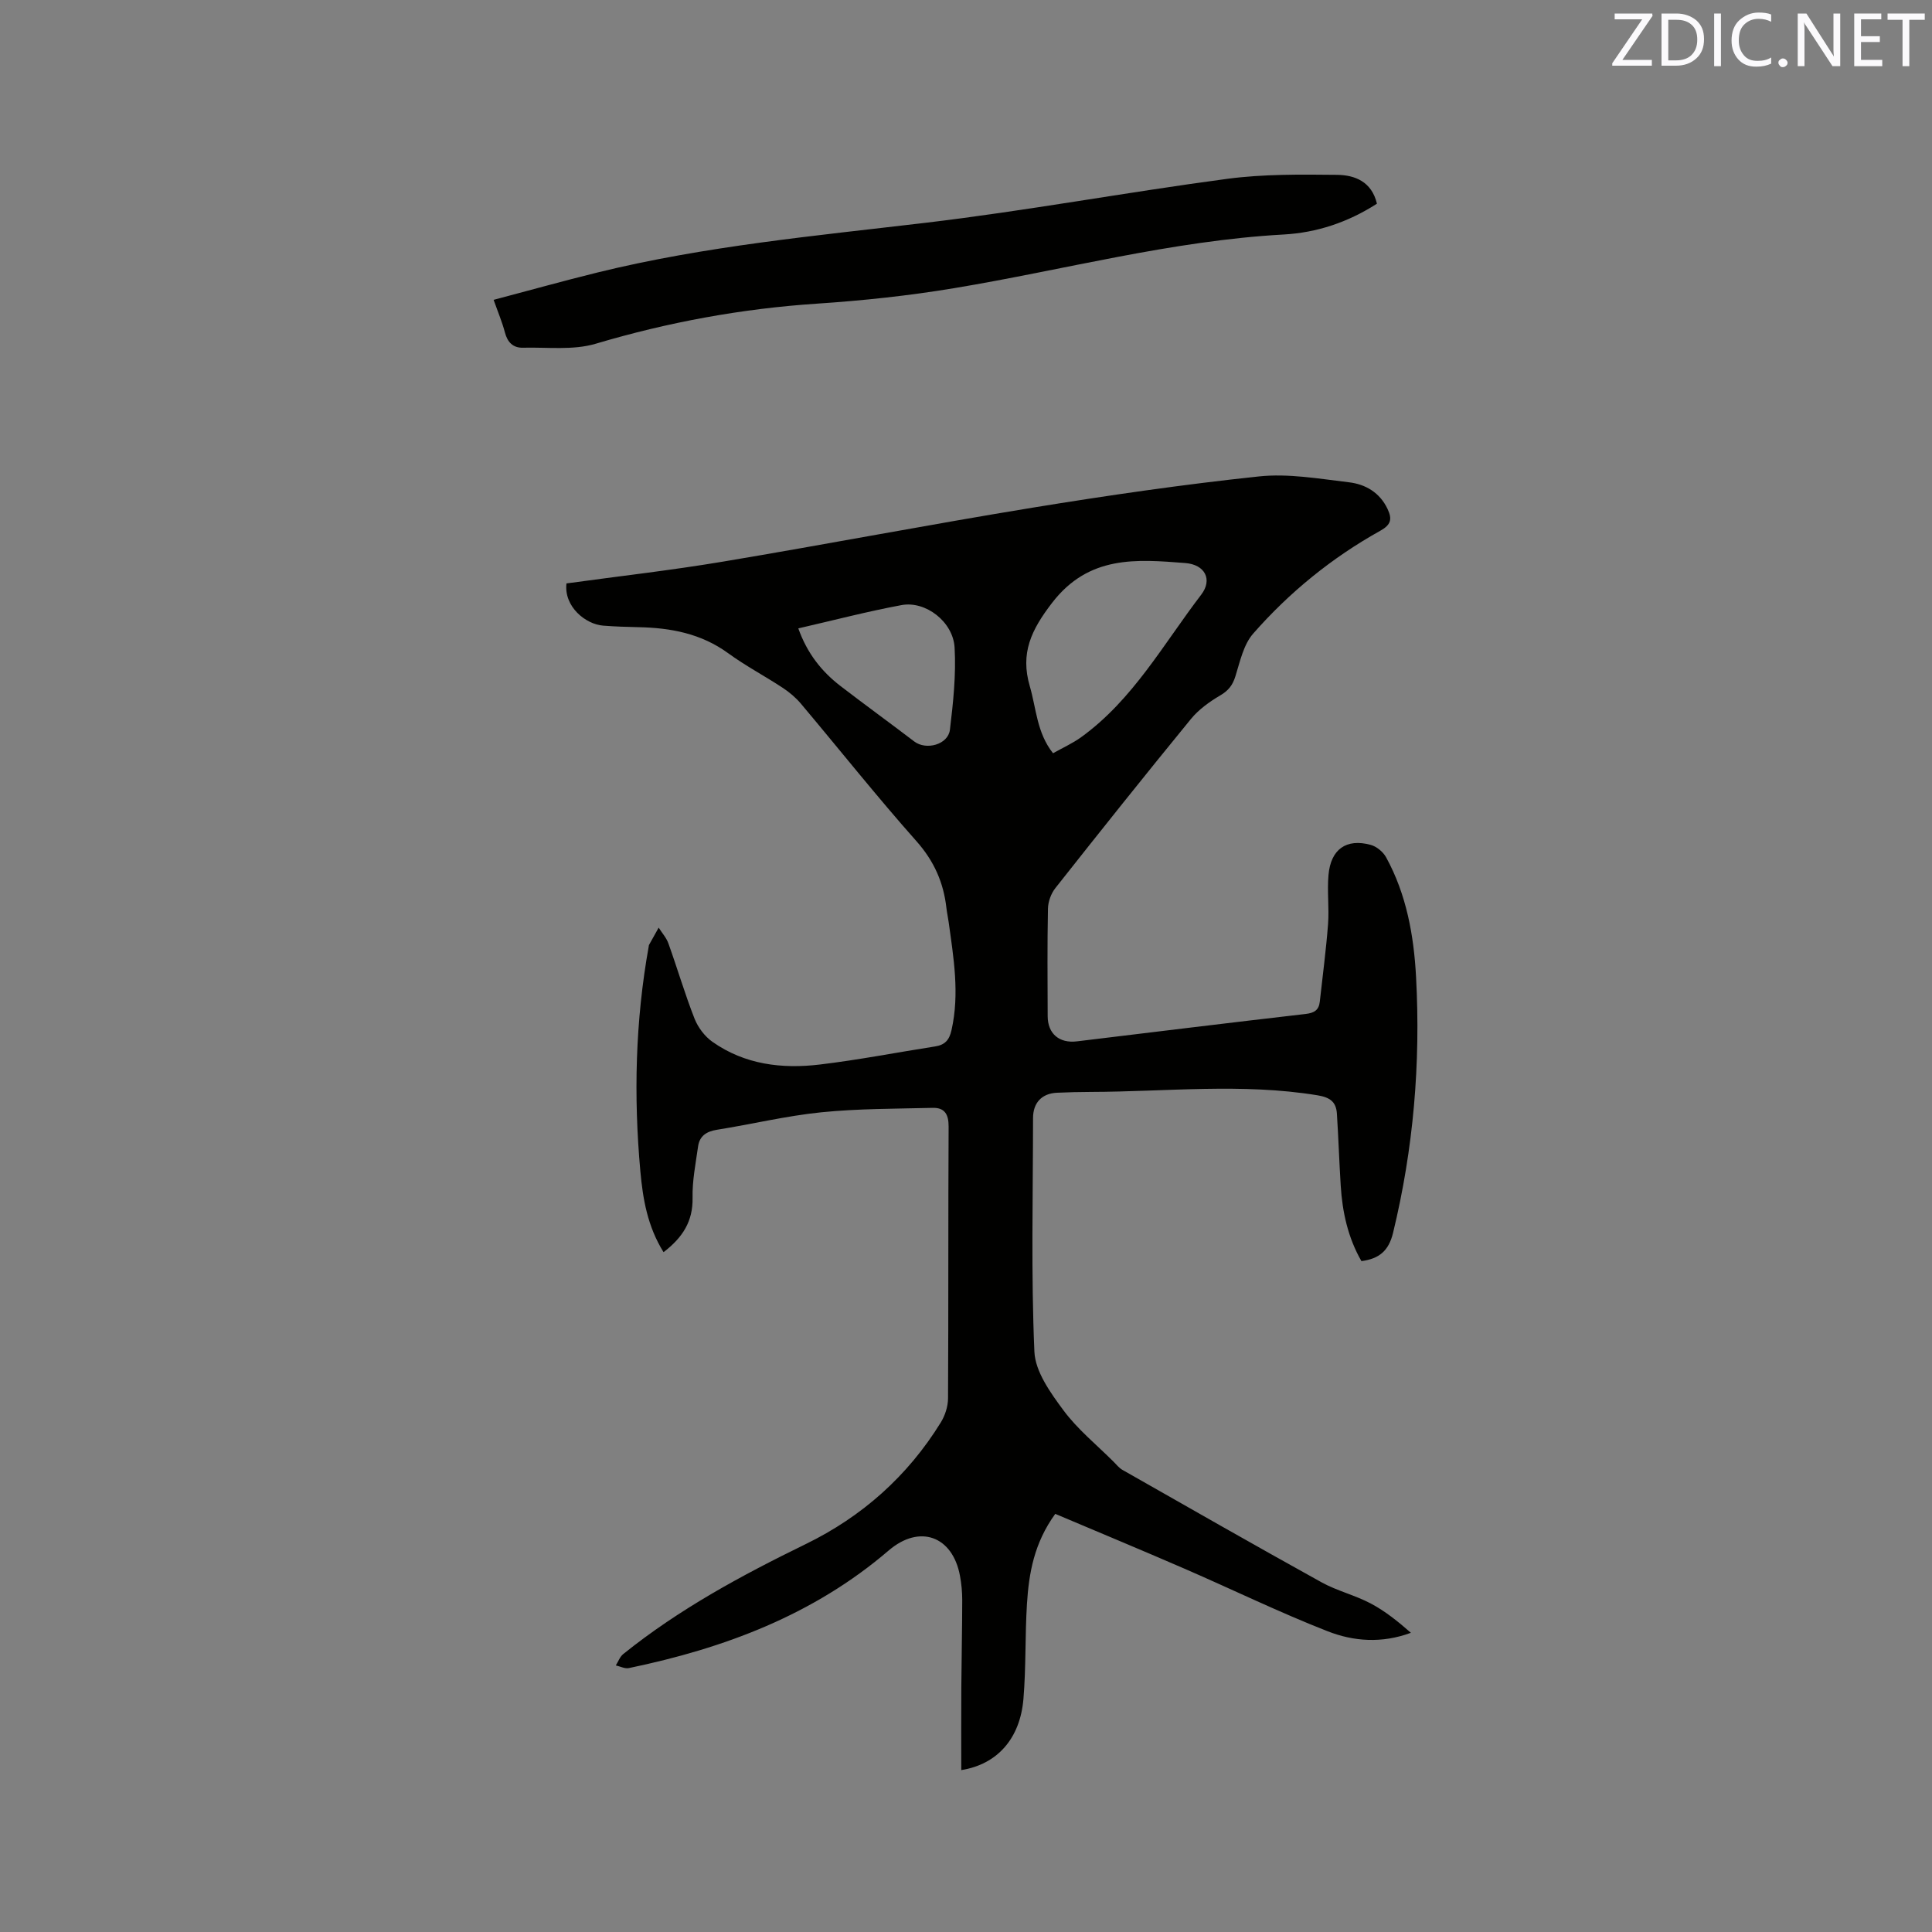 <svg enable-background="new 0 0 400 400" viewBox="0 0 400 400" xmlns="http://www.w3.org/2000/svg"><rect x="0" y="0" width="400" height="400" fill="#808080" stroke="none"/><path d="m137.38 259.25c-3.35-5.39-4.28-11.06-4.8-16.73-1.41-15.58-1.05-31.13 1.73-46.57.02-.1.01-.22.06-.31.66-1.2 1.33-2.39 2-3.58.68 1.08 1.59 2.08 2.01 3.25 1.86 5.18 3.41 10.48 5.42 15.6.72 1.82 2.12 3.68 3.72 4.8 6.68 4.7 14.37 5.63 22.21 4.69 7.98-.95 15.89-2.5 23.84-3.74 2.03-.31 2.96-1.28 3.43-3.38 1.7-7.56.43-14.98-.6-22.43-.13-.94-.34-1.88-.45-2.83-.59-5.28-2.55-9.73-6.19-13.84-8.23-9.27-15.95-19-23.94-28.49-1.07-1.27-2.4-2.39-3.79-3.3-3.72-2.45-7.68-4.53-11.27-7.15-5.6-4.08-11.91-5.26-18.59-5.39-2.43-.05-4.87-.13-7.3-.32-3.62-.28-8.15-3.92-7.59-8.74 10.74-1.48 21.58-2.7 32.33-4.5 21.41-3.58 42.73-7.68 64.16-11.18 15.56-2.54 31.19-4.81 46.87-6.47 6.1-.65 12.44.48 18.62 1.21 3.44.4 6.41 2.11 8.03 5.55.98 2.09.7 3.25-1.52 4.49-9.99 5.56-18.8 12.72-26.32 21.3-2 2.28-2.72 5.79-3.68 8.85-.58 1.86-1.47 2.97-3.17 3.96-2.21 1.3-4.43 2.9-6.04 4.87-9.47 11.57-18.79 23.26-28.05 34.99-.9 1.13-1.51 2.81-1.54 4.25-.15 7.42-.09 14.85-.06 22.27.01 3.64 2.39 5.67 6.07 5.22 15.78-1.91 31.55-3.85 47.34-5.67 1.79-.21 2.74-.8 2.93-2.56.59-5.35 1.3-10.68 1.71-16.04.25-3.37-.21-6.8.09-10.17.47-5.34 3.69-7.61 8.73-6.24 1.23.33 2.58 1.45 3.2 2.58 4.22 7.69 5.74 16.18 6.2 24.77.96 17.87-.53 35.56-4.77 53.01-.9 3.69-2.87 5.34-6.54 5.82-2.77-4.81-3.95-10.11-4.29-15.64-.31-4.96-.47-9.94-.79-14.9-.16-2.42-1.4-3.36-4.01-3.79-15.64-2.56-31.31-.74-46.96-.7-2.33.01-4.66.06-6.99.17-3.14.15-4.95 2.07-4.95 5.26-.01 16.12-.42 32.26.28 48.35.18 4.15 3.34 8.52 6.01 12.13 2.92 3.95 6.87 7.14 10.38 10.65.59.59 1.14 1.3 1.85 1.7 13.71 7.8 27.41 15.63 41.21 23.27 3.22 1.78 6.94 2.66 10.2 4.39 3 1.59 5.68 3.76 8.3 6.06-5.99 2.23-11.87 1.79-17.22-.31-10.03-3.92-19.74-8.66-29.63-12.95-8.89-3.86-17.85-7.58-26.78-11.36-4.4 6.07-5.46 12.3-5.86 18.65-.41 6.55-.18 13.14-.73 19.68-.69 8.19-5.4 13.53-12.87 14.72 0-5.75-.03-11.41.01-17.06.04-6.04.18-12.09.19-18.13 0-1.68-.16-3.39-.47-5.05-1.53-8.22-8.36-10.72-14.77-5.22-15.58 13.36-34.05 20.24-53.78 24.34-.82.17-1.79-.35-2.7-.55.5-.8.84-1.8 1.54-2.36 11.55-9.29 24.48-16.28 37.75-22.75 11.7-5.7 21.12-14.08 27.98-25.18.89-1.44 1.5-3.31 1.51-4.99.1-18.77.02-37.54.12-56.31.01-2.57-.87-3.91-3.3-3.85-7.7.19-15.43.15-23.07.92-7.25.74-14.4 2.47-21.62 3.62-2.18.35-3.58 1.31-3.88 3.45-.5 3.54-1.22 7.11-1.14 10.64.09 4.87-2.05 8.21-6.01 11.25zm80.64-103.3c2.02-1.14 4.06-2.05 5.83-3.33 10.72-7.75 17.03-19.29 24.85-29.5 2.38-3.11.81-6.23-3.31-6.55-10.09-.78-19.94-1.65-27.55 8.22-4.33 5.62-6.64 10.43-4.63 17.29 1.35 4.61 1.44 9.63 4.81 13.87zm-52.74-25.85c1.84 5.17 4.83 8.94 8.77 11.96 5.04 3.87 10.18 7.6 15.23 11.45 2.46 1.88 7.01.67 7.39-2.42.68-5.64 1.29-11.37.97-17.01-.31-5.38-6.03-9.73-10.99-8.8-7.06 1.31-14.01 3.13-21.37 4.82z" fill="#010100"/><path d="m285.08 42.17c-6.03 3.88-12.49 6-19.3 6.38-23.17 1.28-45.54 7.35-68.29 11.12-9.38 1.56-18.89 2.57-28.38 3.2-15.61 1.04-30.8 3.84-45.79 8.3-4.69 1.39-10.02.69-15.06.82-2.04.05-3.19-1.13-3.72-3.15-.56-2.14-1.43-4.19-2.34-6.76 7.28-1.92 14.38-3.91 21.53-5.67 22.28-5.48 45.06-7.58 67.79-10.27 20.91-2.48 41.65-6.33 62.53-9.11 7.51-1 15.21-.91 22.82-.83 3.62.05 7.13 1.39 8.21 5.97z" fill="#010100"/><g fill="#fbfafc"><path d="m342.2 3.2-6.3 9.2h6.1v1.2h-8.2v-.5l6.2-9.1h-5.7v-1.2h7.8v.4z"/><path d="m344 13.7v-10.9h3.1c1.6 0 3 .5 4.1 1.4 1.1 1 1.6 2.2 1.6 3.9s-.5 3-1.6 4-2.5 1.5-4.2 1.5h-3zm1.4-9.6v8.4h1.6c1.4 0 2.5-.4 3.2-1.1.8-.8 1.2-1.8 1.2-3.2s-.4-2.4-1.2-3.1-1.8-1-3.1-1z"/><path d="m356.3 2.8v10.9h-1.4v-10.9z"/><path d="m366.6 13.2c-.8.4-1.8.6-3 .6-1.6 0-2.8-.5-3.7-1.5s-1.4-2.3-1.4-3.9c0-1.7.5-3.2 1.6-4.2s2.4-1.6 4-1.6c1 0 1.9.1 2.6.4v1.5c-.8-.4-1.6-.6-2.6-.6-1.2 0-2.2.4-3 1.2s-1.1 1.9-1.1 3.3c0 1.3.4 2.3 1.1 3.1s1.6 1.1 2.8 1.1c1.1 0 2-.2 2.8-.7v1.3z"/><path d="m368.2 13c0-.3.1-.5.3-.6.2-.2.4-.3.6-.3.3 0 .5.1.7.3s.3.4.3.6-.1.5-.3.6c-.2.2-.4.3-.7.3s-.5-.1-.6-.3c-.2-.2-.3-.4-.3-.6z"/><path d="m381.1 13.7h-1.7l-5.5-8.4c-.2-.2-.3-.5-.4-.7 0 .2.1.8.1 1.5v7.6h-1.4v-10.9h1.8l5.3 8.3c.3.4.4.6.4.8 0-.3-.1-.8-.1-1.6v-7.5h1.4v10.9z"/><path d="m389.7 13.7h-5.8v-10.9h5.6v1.2h-4.2v3.5h3.9v1.2h-3.9v3.7h4.4z"/><path d="m398.4 4.1h-3.1v9.6h-1.4v-9.6h-3.1v-1.3h7.7v1.3z"/></g></svg>